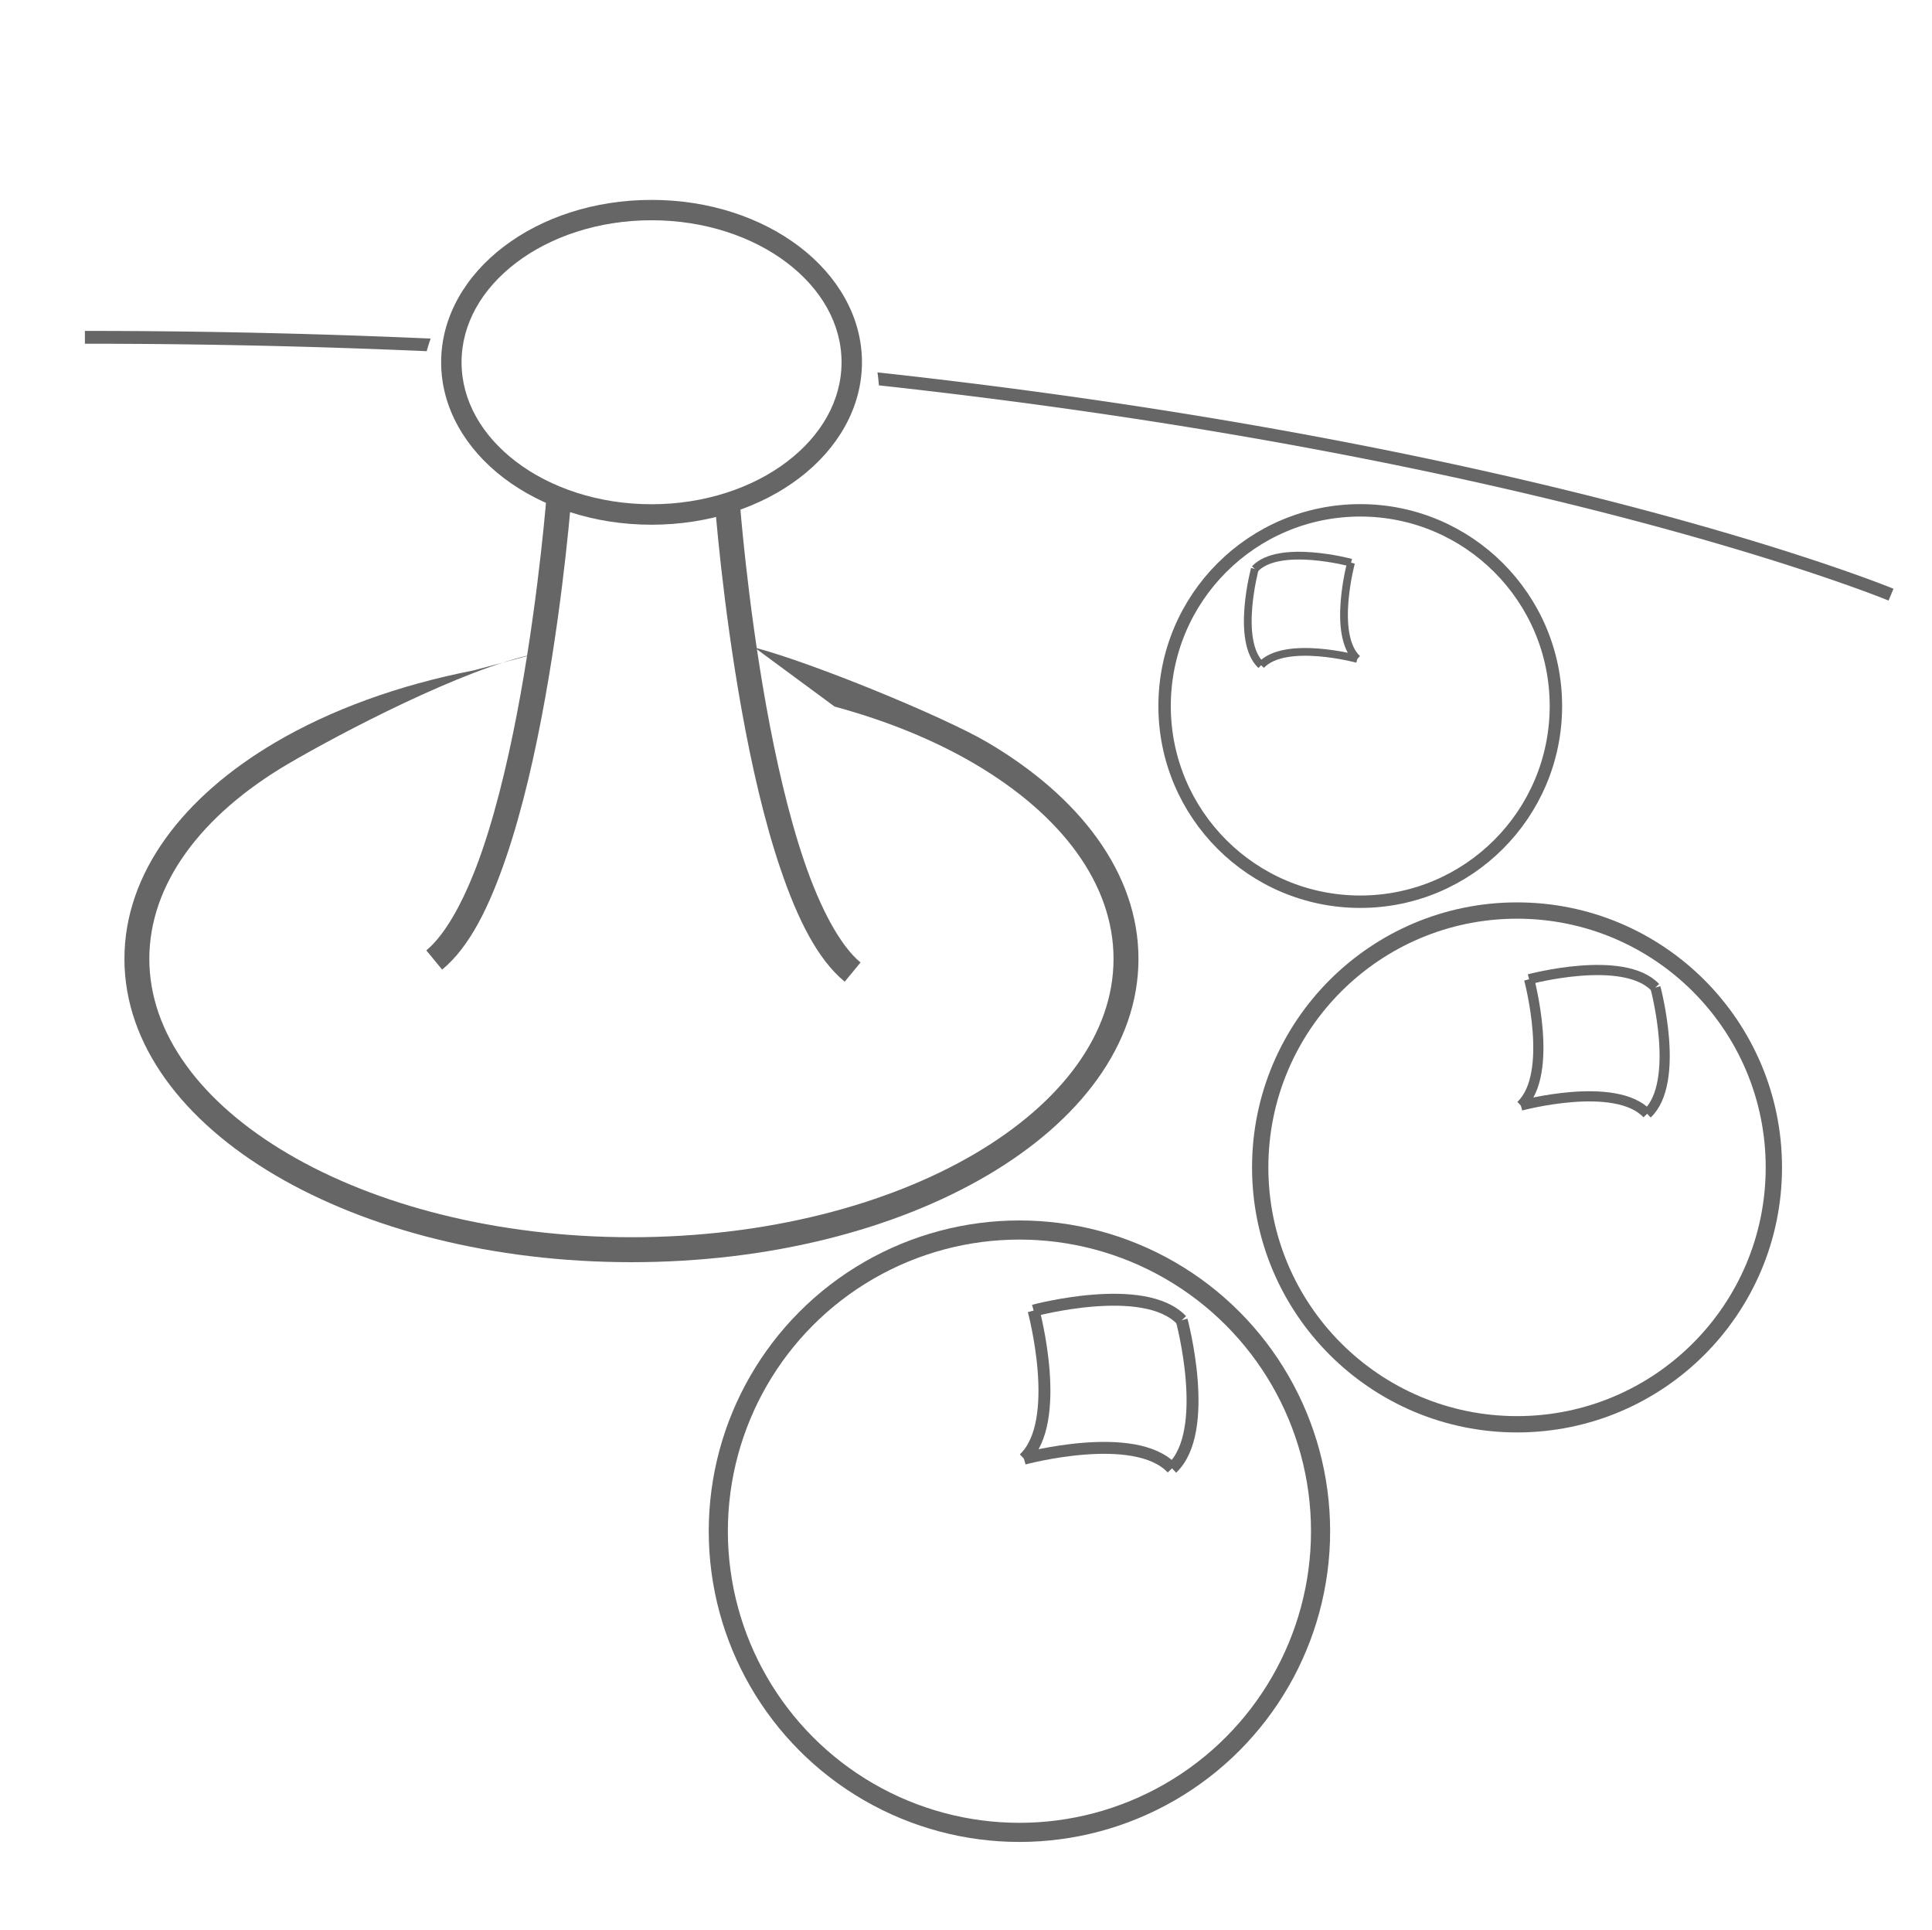 <?xml version="1.0" encoding="UTF-8" standalone="no"?>
<svg
   xmlns:dc="http://purl.org/dc/elements/1.1/"
   xmlns:cc="http://creativecommons.org/ns#"
   xmlns:rdf="http://www.w3.org/1999/02/22-rdf-syntax-ns#"
   xmlns:svg="http://www.w3.org/2000/svg"
   xmlns="http://www.w3.org/2000/svg"
   xmlns:sodipodi="http://sodipodi.sourceforge.net/DTD/sodipodi-0.dtd"
   xmlns:inkscape="http://www.inkscape.org/namespaces/inkscape"
   width="250.737"
   height="250.464"
   viewBox="0 0 66.341 66.269"
   version="1.1"
   id="svg1077"
   inkscape:version="1.0.2 (e86c870879, 2021-01-15)"
   sodipodi:docname="videogame.svg">
  <defs
     id="defs1071" />
  <sodipodi:namedview
     id="base"
     pagecolor="#ffffff"
     bordercolor="#666666"
     borderopacity="1.0"
     inkscape:pageopacity="0.0"
     inkscape:pageshadow="2"
     inkscape:zoom="1.2271424"
     inkscape:cx="189.46102"
     inkscape:cy="109.00808"
     inkscape:document-units="mm"
     inkscape:current-layer="layer1"
     inkscape:document-rotation="0"
     showgrid="false"
     fit-margin-top="5"
     lock-margins="true"
     fit-margin-left="5"
     fit-margin-right="5"
     fit-margin-bottom="5"
     inkscape:window-width="1920"
     inkscape:window-height="983"
     inkscape:window-x="0"
     inkscape:window-y="27"
     inkscape:window-maximized="1"
     units="px" />
  <g
     inkscape:label="Layer 1"
     inkscape:groupmode="layer"
     id="layer1"
     transform="translate(-73.677,-73.677)">
    <rect
       style="fill:none;stroke:none;stroke-width:0.7"
       id="rect1640"
       width="62.923"
       height="62.923"
       x="75.35"
       y="75.35"
       ry="5.276" />
    <g
       id="g1818"
       transform="translate(70.625,22.031)">
      <g
         id="g1814"
         transform="translate(-7.859,-10.011)">
        <path
           style="color:#000000;font-style:normal;font-variant:normal;font-weight:normal;font-stretch:normal;font-size:medium;line-height:normal;font-family:sans-serif;font-variant-ligatures:normal;font-variant-position:normal;font-variant-caps:normal;font-variant-numeric:normal;font-variant-alternates:normal;font-variant-east-asian:normal;font-feature-settings:normal;font-variation-settings:normal;text-indent:0;text-align:start;text-decoration:none;text-decoration-line:none;text-decoration-style:solid;text-decoration-color:#000000;letter-spacing:normal;word-spacing:normal;text-transform:none;writing-mode:lr-tb;direction:ltr;text-orientation:mixed;dominant-baseline:auto;baseline-shift:baseline;text-anchor:start;white-space:normal;shape-padding:0;shape-margin:0;inline-size:0;clip-rule:nonzero;display:inline;overflow:visible;visibility:visible;opacity:1;isolation:auto;mix-blend-mode:normal;color-interpolation:sRGB;color-interpolation-filters:linearRGB;solid-color:#000000;solid-opacity:1;vector-effect:none;fill:#666666;fill-opacity:1;fill-rule:nonzero;stroke:none;stroke-linecap:butt;stroke-linejoin:miter;stroke-miterlimit:4;stroke-dasharray:none;stroke-dashoffset:0;stroke-opacity:1;color-rendering:auto;image-rendering:auto;shape-rendering:auto;text-rendering:auto;enable-background:accumulate;stop-color:#000000;stop-opacity:1"
           d="m 33.283,68.52 c -1.97,0 -3.76,0.604 -5.072,1.602 -1.312,0.997 -2.152,2.405 -2.152,3.973 0,1.567 0.84,2.977 2.152,3.975 1.312,0.997 3.102,1.602 5.072,1.602 1.97,0 3.762,-0.604 5.074,-1.602 1.312,-0.997 2.152,-2.407 2.152,-3.975 -10e-7,-1.567 -0.84,-2.975 -2.152,-3.973 -1.312,-0.997 -3.104,-1.602 -5.074,-1.602 z m 0,0.699 c 1.827,0 3.475,0.565 4.65,1.459 1.176,0.894 1.875,2.098 1.875,3.416 0,1.318 -0.699,2.522 -1.875,3.416 -1.176,0.894 -2.824,1.459 -4.65,1.459 -1.827,0 -3.473,-0.565 -4.648,-1.459 -1.176,-0.894 -1.875,-2.098 -1.875,-3.416 0,-1.318 0.699,-2.522 1.875,-3.416 1.176,-0.894 2.822,-1.459 4.648,-1.459 z"
           id="path1808" />
        <path
           style="color:#000000;font-style:normal;font-variant:normal;font-weight:normal;font-stretch:normal;font-size:medium;line-height:normal;font-family:sans-serif;font-variant-ligatures:normal;font-variant-position:normal;font-variant-caps:normal;font-variant-numeric:normal;font-variant-alternates:normal;font-variant-east-asian:normal;font-feature-settings:normal;font-variation-settings:normal;text-indent:0;text-align:start;text-decoration:none;text-decoration-line:none;text-decoration-style:solid;text-decoration-color:#000000;letter-spacing:normal;word-spacing:normal;text-transform:none;writing-mode:lr-tb;direction:ltr;text-orientation:mixed;dominant-baseline:auto;baseline-shift:baseline;text-anchor:start;white-space:normal;shape-padding:0;shape-margin:0;inline-size:0;clip-rule:nonzero;display:inline;overflow:visible;visibility:visible;opacity:1;isolation:auto;mix-blend-mode:normal;color-interpolation:sRGB;color-interpolation-filters:linearRGB;solid-color:#000000;solid-opacity:1;vector-effect:none;fill:#666666;fill-opacity:1;fill-rule:nonzero;stroke:none;stroke-linecap:butt;stroke-linejoin:miter;stroke-miterlimit:4;stroke-dasharray:none;stroke-dashoffset:0;stroke-opacity:1;color-rendering:auto;image-rendering:auto;shape-rendering:auto;text-rendering:auto;enable-background:accumulate;stop-color:#000000;stop-opacity:1"
           d="m 29.693,78.51 c 0,0 -0.249,3.323 -0.906,6.977 -0.329,1.827 -0.76,3.735 -1.307,5.336 -0.546,1.601 -1.23,2.887 -1.93,3.463 l 0.543,0.66 c 0.95,-0.781 1.627,-2.181 2.195,-3.848 0.569,-1.667 1.007,-3.608 1.34,-5.461 0.667,-3.705 0.916,-7.064 0.916,-7.064 z"
           id="path1810" />
        <path
           style="color:#000000;font-style:normal;font-variant:normal;font-weight:normal;font-stretch:normal;font-size:medium;line-height:normal;font-family:sans-serif;font-variant-ligatures:normal;font-variant-position:normal;font-variant-caps:normal;font-variant-numeric:normal;font-variant-alternates:normal;font-variant-east-asian:normal;font-feature-settings:normal;font-variation-settings:normal;text-indent:0;text-align:start;text-decoration:none;text-decoration-line:none;text-decoration-style:solid;text-decoration-color:#000000;letter-spacing:normal;word-spacing:normal;text-transform:none;writing-mode:lr-tb;direction:ltr;text-orientation:mixed;dominant-baseline:auto;baseline-shift:baseline;text-anchor:start;white-space:normal;shape-padding:0;shape-margin:0;inline-size:0;clip-rule:nonzero;display:inline;overflow:visible;visibility:visible;opacity:1;isolation:auto;mix-blend-mode:normal;color-interpolation:sRGB;color-interpolation-filters:linearRGB;solid-color:#000000;solid-opacity:1;vector-effect:none;fill:#666666;fill-opacity:1;fill-rule:nonzero;stroke:none;stroke-linecap:butt;stroke-linejoin:miter;stroke-miterlimit:4;stroke-dasharray:none;stroke-dashoffset:0;stroke-opacity:1;color-rendering:auto;image-rendering:auto;shape-rendering:auto;text-rendering:auto;enable-background:accumulate;stop-color:#000000;stop-opacity:1"
           d="m 36.318,78.926 -0.854,0.064 c 0,0 0.251,3.357 0.918,7.062 0.333,1.853 0.769,3.794 1.338,5.461 0.569,1.667 1.248,3.067 2.197,3.848 l 0.543,-0.66 c -0.7,-0.575 -1.383,-1.862 -1.93,-3.463 -0.546,-1.601 -0.978,-3.509 -1.307,-5.336 -0.657,-3.654 -0.906,-6.977 -0.906,-6.977 z"
           id="path1812" />
      </g>
      <path
         id="path1816"
         style="color:#000000;font-style:normal;font-variant:normal;font-weight:normal;font-stretch:normal;font-size:medium;line-height:normal;font-family:sans-serif;font-variant-ligatures:normal;font-variant-position:normal;font-variant-caps:normal;font-variant-numeric:normal;font-variant-alternates:normal;font-variant-east-asian:normal;font-feature-settings:normal;font-variation-settings:normal;text-indent:0;text-align:start;text-decoration:none;text-decoration-line:none;text-decoration-style:solid;text-decoration-color:#000000;letter-spacing:normal;word-spacing:normal;text-transform:none;writing-mode:lr-tb;direction:ltr;text-orientation:mixed;dominant-baseline:auto;baseline-shift:baseline;text-anchor:start;white-space:normal;shape-padding:0;shape-margin:0;inline-size:0;clip-rule:nonzero;display:inline;overflow:visible;visibility:visible;opacity:1;isolation:auto;mix-blend-mode:normal;color-interpolation:sRGB;color-interpolation-filters:linearRGB;solid-color:#000000;solid-opacity:1;vector-effect:none;fill:#666666;fill-opacity:1;fill-rule:nonzero;stroke:none;stroke-width:3.78;stroke-linecap:butt;stroke-linejoin:miter;stroke-miterlimit:4;stroke-dasharray:none;stroke-dashoffset:0;stroke-opacity:1;color-rendering:auto;image-rendering:auto;shape-rendering:auto;text-rendering:auto;enable-background:accumulate;stop-color:#000000;stop-opacity:1"
         d="m 72.881,281.75 c -9.75,1.895 -18.511,5.105 -25.68,9.32 -11.906,7.002 -19.561,16.896 -19.561,28.045 -4e-6,11.149 7.654,21.041 19.561,28.043 11.906,7.002 28.184,11.258 46.137,11.258 17.953,0 34.224,-4.256 46.131,-11.258 11.906,-7.002 19.568,-16.894 19.568,-28.043 0,-11.149 -7.662,-21.043 -19.568,-28.045 -5.698,-3.351 -22.774,-10.355 -30.177,-12.283 l 10.369,7.646 c 6.82,1.845 12.974,4.372 18.17,7.428 11.287,6.638 17.975,15.59 17.975,25.254 0,9.664 -6.687,18.614 -17.975,25.252 -11.287,6.638 -27.053,10.814 -44.492,10.814 -17.439,0 -33.211,-4.177 -44.498,-10.814 -11.287,-6.638 -17.975,-15.588 -17.975,-25.252 0,-9.664 6.687,-18.616 17.975,-25.254 6.647,-3.909 22.816,-12.397 31.998,-14.248 z"
         transform="scale(0.265)"
         sodipodi:nodetypes="csssssssccssssssscc" />
    </g>
    <g
       id="g1788"
       transform="matrix(0.655,0,0,0.655,105.959,51.585)">
      <circle
         style="fill:none;stroke:#666666;stroke-width:0.855;stroke-miterlimit:4;stroke-dasharray:none"
         id="circle1776"
         cx="30.244"
         cy="94.919"
         r="13.464" />
      <g
         id="g1786"
         style="fill:none;stroke:#666666;stroke-width:2.058;stroke-miterlimit:4;stroke-dasharray:none"
         transform="matrix(0.259,0,0,0.259,40.592,54.817)">
        <path
           style="fill:none;stroke:#666666;stroke-width:2.058;stroke-linecap:butt;stroke-linejoin:miter;stroke-miterlimit:4;stroke-dasharray:none;stroke-opacity:1"
           d="m -11.939,118.421 c 0,0 5.16,19.135 -1.669,25.567"
           id="path1778" />
        <path
           style="fill:none;stroke:#666666;stroke-width:2.058;stroke-linecap:butt;stroke-linejoin:miter;stroke-miterlimit:4;stroke-dasharray:none;stroke-opacity:1"
           d="m -37.506,116.753 c 0,0 5.16,19.135 -1.669,25.567"
           id="path1780" />
        <path
           style="fill:none;stroke:#666666;stroke-width:2.058;stroke-linecap:butt;stroke-linejoin:miter;stroke-miterlimit:4;stroke-dasharray:none;stroke-opacity:1"
           d="m -37.506,116.753 c 0,0 19.135,-5.16 25.567,1.669"
           id="path1782" />
        <path
           style="fill:none;stroke:#666666;stroke-width:2.058;stroke-linecap:butt;stroke-linejoin:miter;stroke-miterlimit:4;stroke-dasharray:none;stroke-opacity:1"
           d="m -39.175,142.319 c 0,0 19.135,-5.16 25.567,1.669"
           id="path1784" />
      </g>
    </g>
    <g
       id="g1802"
       transform="matrix(-0.499,0,0,0.499,135.477,50.552)">
      <circle
         style="fill:none;stroke:#666666;stroke-width:0.855;stroke-miterlimit:4;stroke-dasharray:none"
         id="circle1790"
         cx="30.244"
         cy="94.919"
         r="13.464" />
      <g
         id="g1800"
         style="fill:none;stroke:#666666;stroke-width:2.058;stroke-miterlimit:4;stroke-dasharray:none"
         transform="matrix(0.259,0,0,0.259,40.592,54.817)">
        <path
           style="fill:none;stroke:#666666;stroke-width:2.058;stroke-linecap:butt;stroke-linejoin:miter;stroke-miterlimit:4;stroke-dasharray:none;stroke-opacity:1"
           d="m -11.939,118.421 c 0,0 5.16,19.135 -1.669,25.567"
           id="path1792" />
        <path
           style="fill:none;stroke:#666666;stroke-width:2.058;stroke-linecap:butt;stroke-linejoin:miter;stroke-miterlimit:4;stroke-dasharray:none;stroke-opacity:1"
           d="m -37.506,116.753 c 0,0 5.16,19.135 -1.669,25.567"
           id="path1794" />
        <path
           style="fill:none;stroke:#666666;stroke-width:2.058;stroke-linecap:butt;stroke-linejoin:miter;stroke-miterlimit:4;stroke-dasharray:none;stroke-opacity:1"
           d="m -37.506,116.753 c 0,0 19.135,-5.16 25.567,1.669"
           id="path1796" />
        <path
           style="fill:none;stroke:#666666;stroke-width:2.058;stroke-linecap:butt;stroke-linejoin:miter;stroke-miterlimit:4;stroke-dasharray:none;stroke-opacity:1"
           d="m -39.175,142.319 c 0,0 19.135,-5.16 25.567,1.669"
           id="path1798" />
      </g>
    </g>
    <g
       id="g1774"
       transform="matrix(0.768,0,0,0.768,85.455,53.349)">
      <circle
         style="fill:none;stroke:#666666;stroke-width:0.855;stroke-miterlimit:4;stroke-dasharray:none"
         id="path1748"
         cx="30.244"
         cy="94.919"
         r="13.464" />
      <g
         id="g1766"
         style="fill:none;stroke:#666666;stroke-width:2.058;stroke-miterlimit:4;stroke-dasharray:none"
         transform="matrix(0.259,0,0,0.259,40.592,54.817)">
        <path
           style="fill:none;stroke:#666666;stroke-width:2.058;stroke-linecap:butt;stroke-linejoin:miter;stroke-miterlimit:4;stroke-dasharray:none;stroke-opacity:1"
           d="m -11.939,118.421 c 0,0 5.16,19.135 -1.669,25.567"
           id="path1754" />
        <path
           style="fill:none;stroke:#666666;stroke-width:2.058;stroke-linecap:butt;stroke-linejoin:miter;stroke-miterlimit:4;stroke-dasharray:none;stroke-opacity:1"
           d="m -37.506,116.753 c 0,0 5.16,19.135 -1.669,25.567"
           id="path1756" />
        <path
           style="fill:none;stroke:#666666;stroke-width:2.058;stroke-linecap:butt;stroke-linejoin:miter;stroke-miterlimit:4;stroke-dasharray:none;stroke-opacity:1"
           d="m -37.506,116.753 c 0,0 19.135,-5.16 25.567,1.669"
           id="path1760" />
        <path
           style="fill:none;stroke:#666666;stroke-width:2.058;stroke-linecap:butt;stroke-linejoin:miter;stroke-miterlimit:4;stroke-dasharray:none;stroke-opacity:1"
           d="m -39.175,142.319 c 0,0 19.135,-5.16 25.567,1.669"
           id="path1750" />
      </g>
    </g>
    <path
       id="path1804"
       style="color:#000000;font-style:normal;font-variant:normal;font-weight:normal;font-stretch:normal;font-size:medium;line-height:normal;font-family:sans-serif;font-variant-ligatures:normal;font-variant-position:normal;font-variant-caps:normal;font-variant-numeric:normal;font-variant-alternates:normal;font-variant-east-asian:normal;font-feature-settings:normal;font-variation-settings:normal;text-indent:0;text-align:start;text-decoration:none;text-decoration-line:none;text-decoration-style:solid;text-decoration-color:#000000;letter-spacing:normal;word-spacing:normal;text-transform:none;writing-mode:lr-tb;direction:ltr;text-orientation:mixed;dominant-baseline:auto;baseline-shift:baseline;text-anchor:start;white-space:normal;shape-padding:0;shape-margin:0;inline-size:0;clip-rule:nonzero;display:inline;overflow:visible;visibility:visible;isolation:auto;mix-blend-mode:normal;color-interpolation:sRGB;color-interpolation-filters:linearRGB;solid-color:#000000;solid-opacity:1;vector-effect:none;fill:#666666;fill-opacity:1;fill-rule:nonzero;stroke:none;stroke-width:1;stroke-linecap:butt;stroke-linejoin:miter;stroke-miterlimit:4;stroke-dasharray:none;stroke-dashoffset:0;stroke-opacity:1;color-rendering:auto;image-rendering:auto;shape-rendering:auto;text-rendering:auto;enable-background:accumulate;stop-color:#000000"
       d="m 76.592,85.038 v 0.44 c 4.114,0 8.02,0.094 11.737,0.256 a 7.877,6.869 0 0 1 0.135,-0.433 C 84.705,85.135 80.755,85.038 76.592,85.038 Z M 103.808,86.462 a 7.877,6.869 0 0 1 0.047,0.445 c 22.829,2.496 34.672,7.389 34.672,7.389 l 0.168,-0.406 c 0,0 -11.934,-4.926 -34.887,-7.428 z" />
  </g>
</svg>
